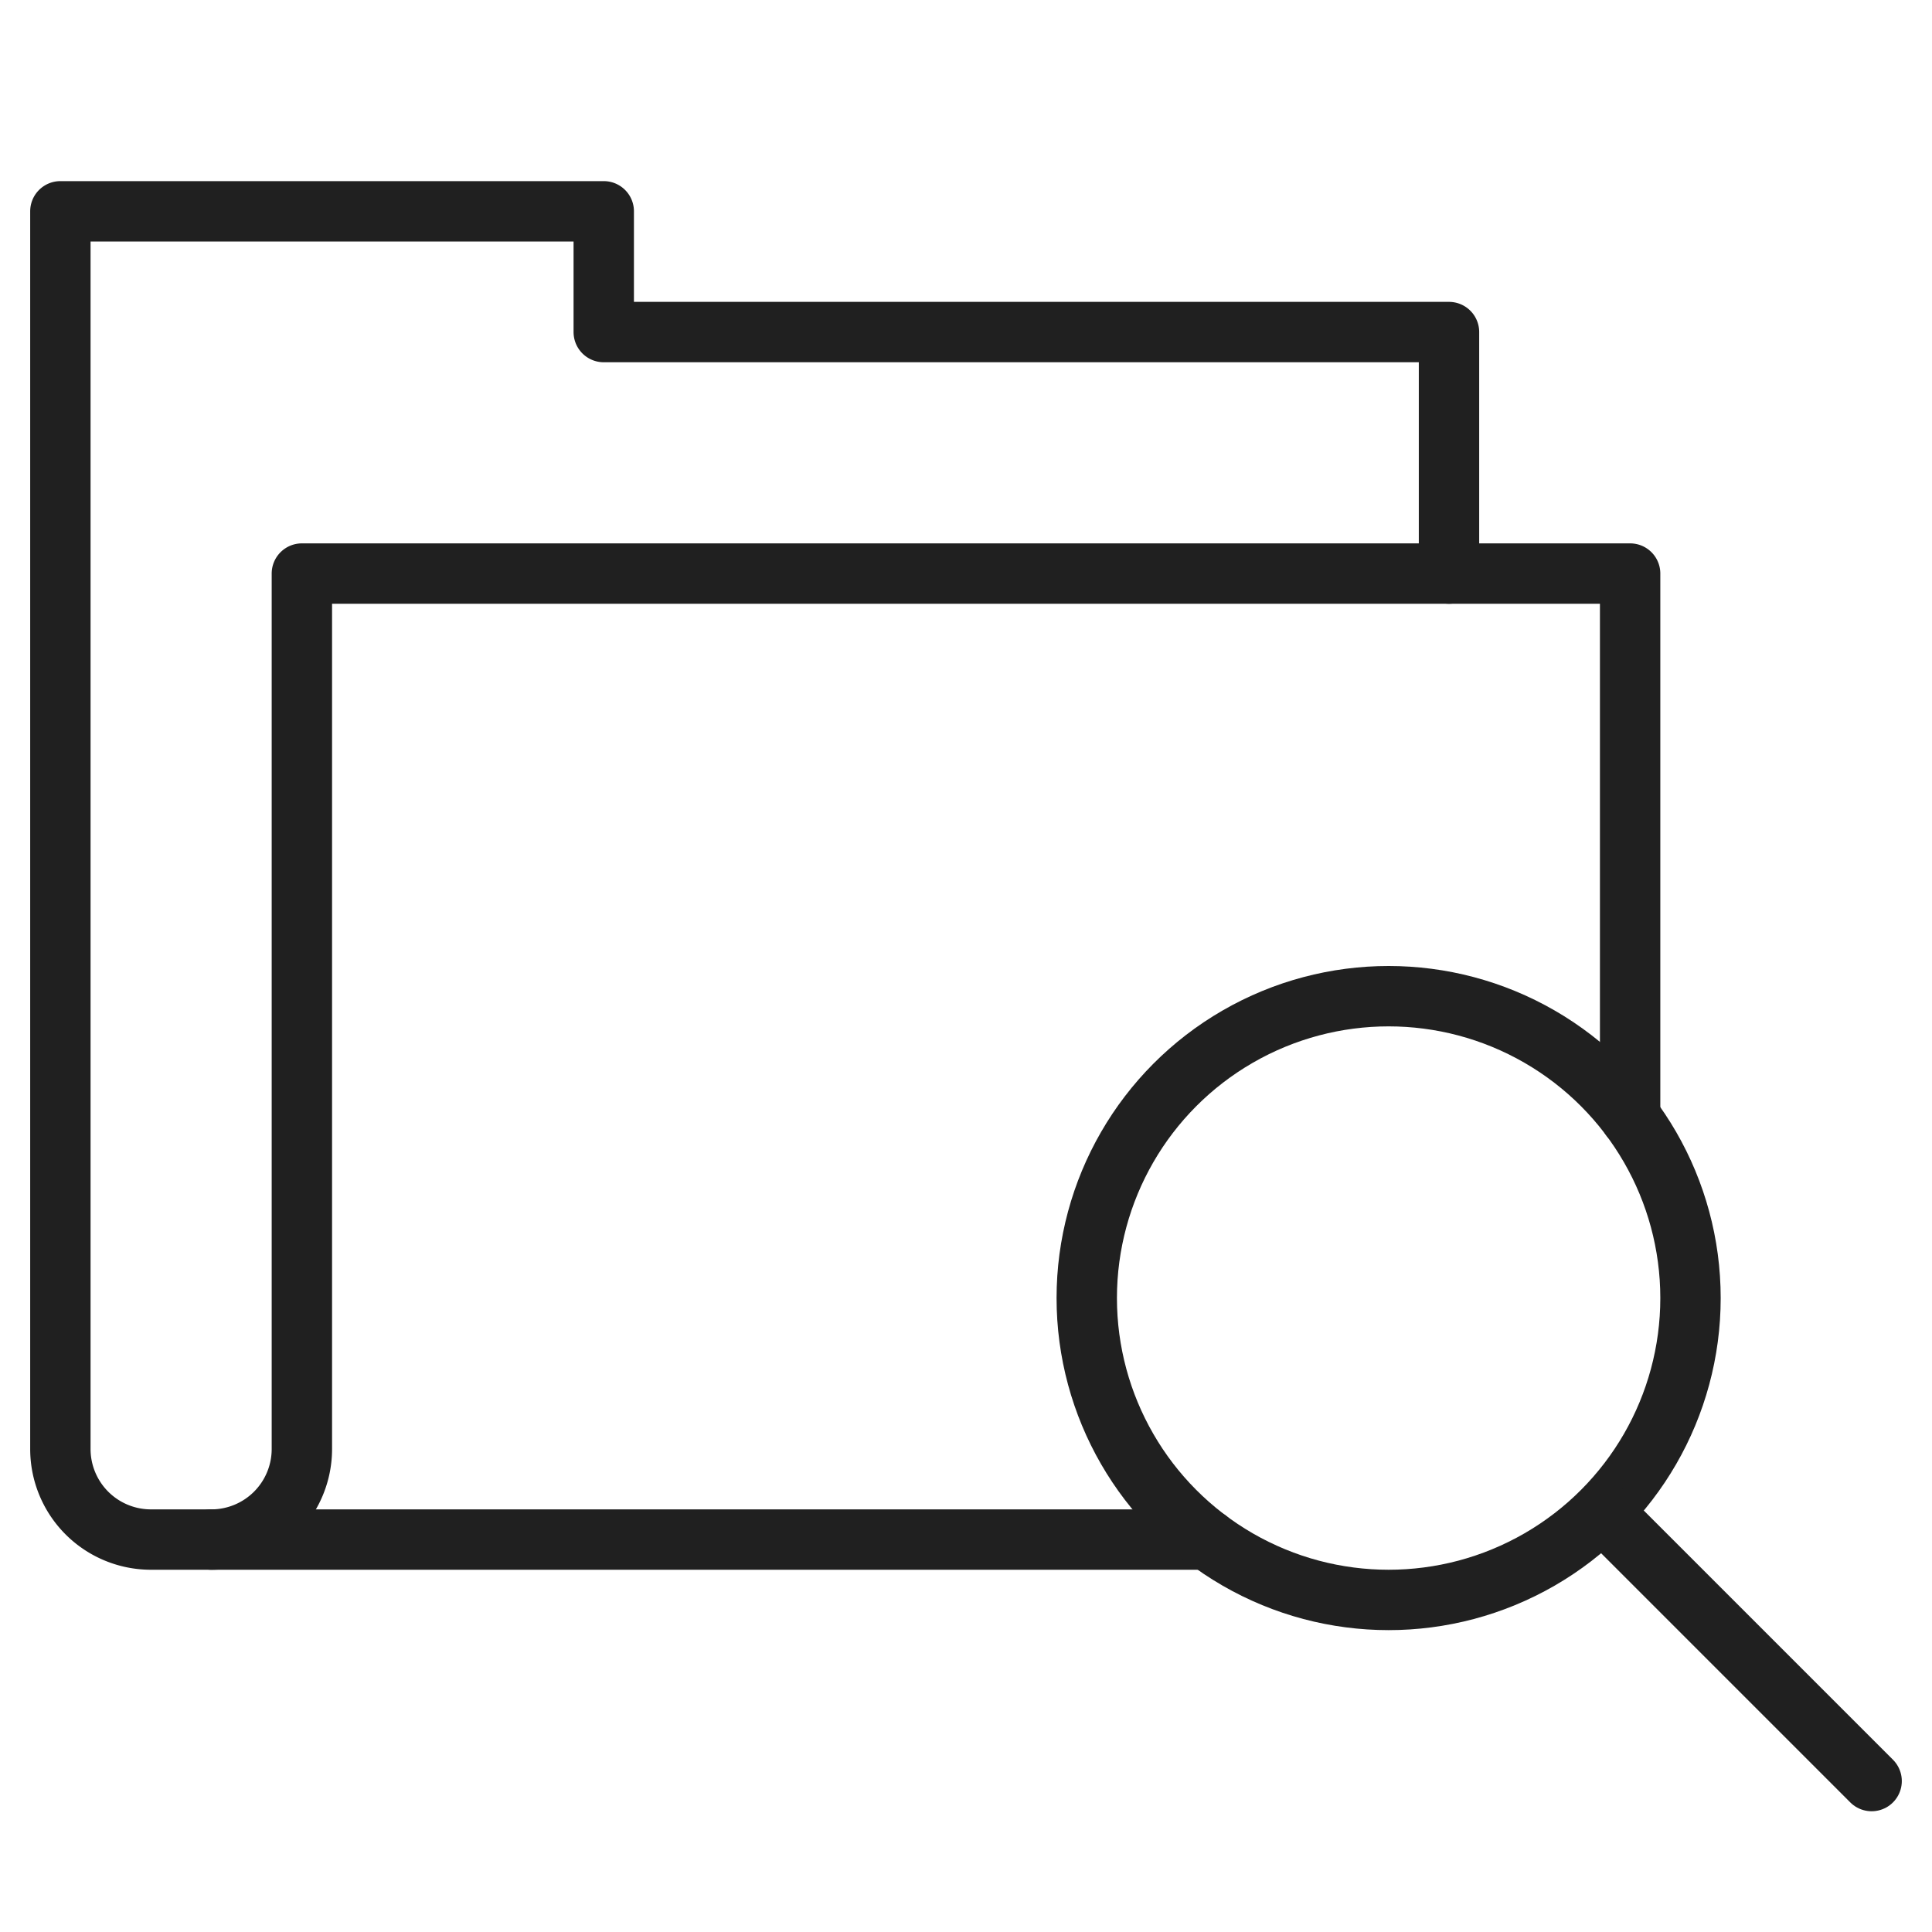 <svg xmlns="http://www.w3.org/2000/svg" viewBox="0 0 64 64" aria-labelledby="title" aria-describedby="desc"><path data-name="layer2" d="M54 37V19H10v29a3 3 0 0 1-3 3" fill="none" stroke="#202020" stroke-miterlimit="10" stroke-width="2" stroke-linejoin="round" stroke-linecap="round"/><path data-name="layer2" d="M48 19v-8H20V7H2v41a3 3 0 0 0 3 3h35" fill="none" stroke="#202020" stroke-miterlimit="10" stroke-width="2" stroke-linejoin="round" stroke-linecap="round"/><circle data-name="layer1" cx="46" cy="43" r="10" fill="none" stroke="#202020" stroke-miterlimit="10" stroke-width="2" stroke-linejoin="round" stroke-linecap="round"/><path data-name="layer1" fill="none" stroke="#202020" stroke-miterlimit="10" stroke-width="2" d="M53.1 50.1L62 59" stroke-linejoin="round" stroke-linecap="round"/></svg>